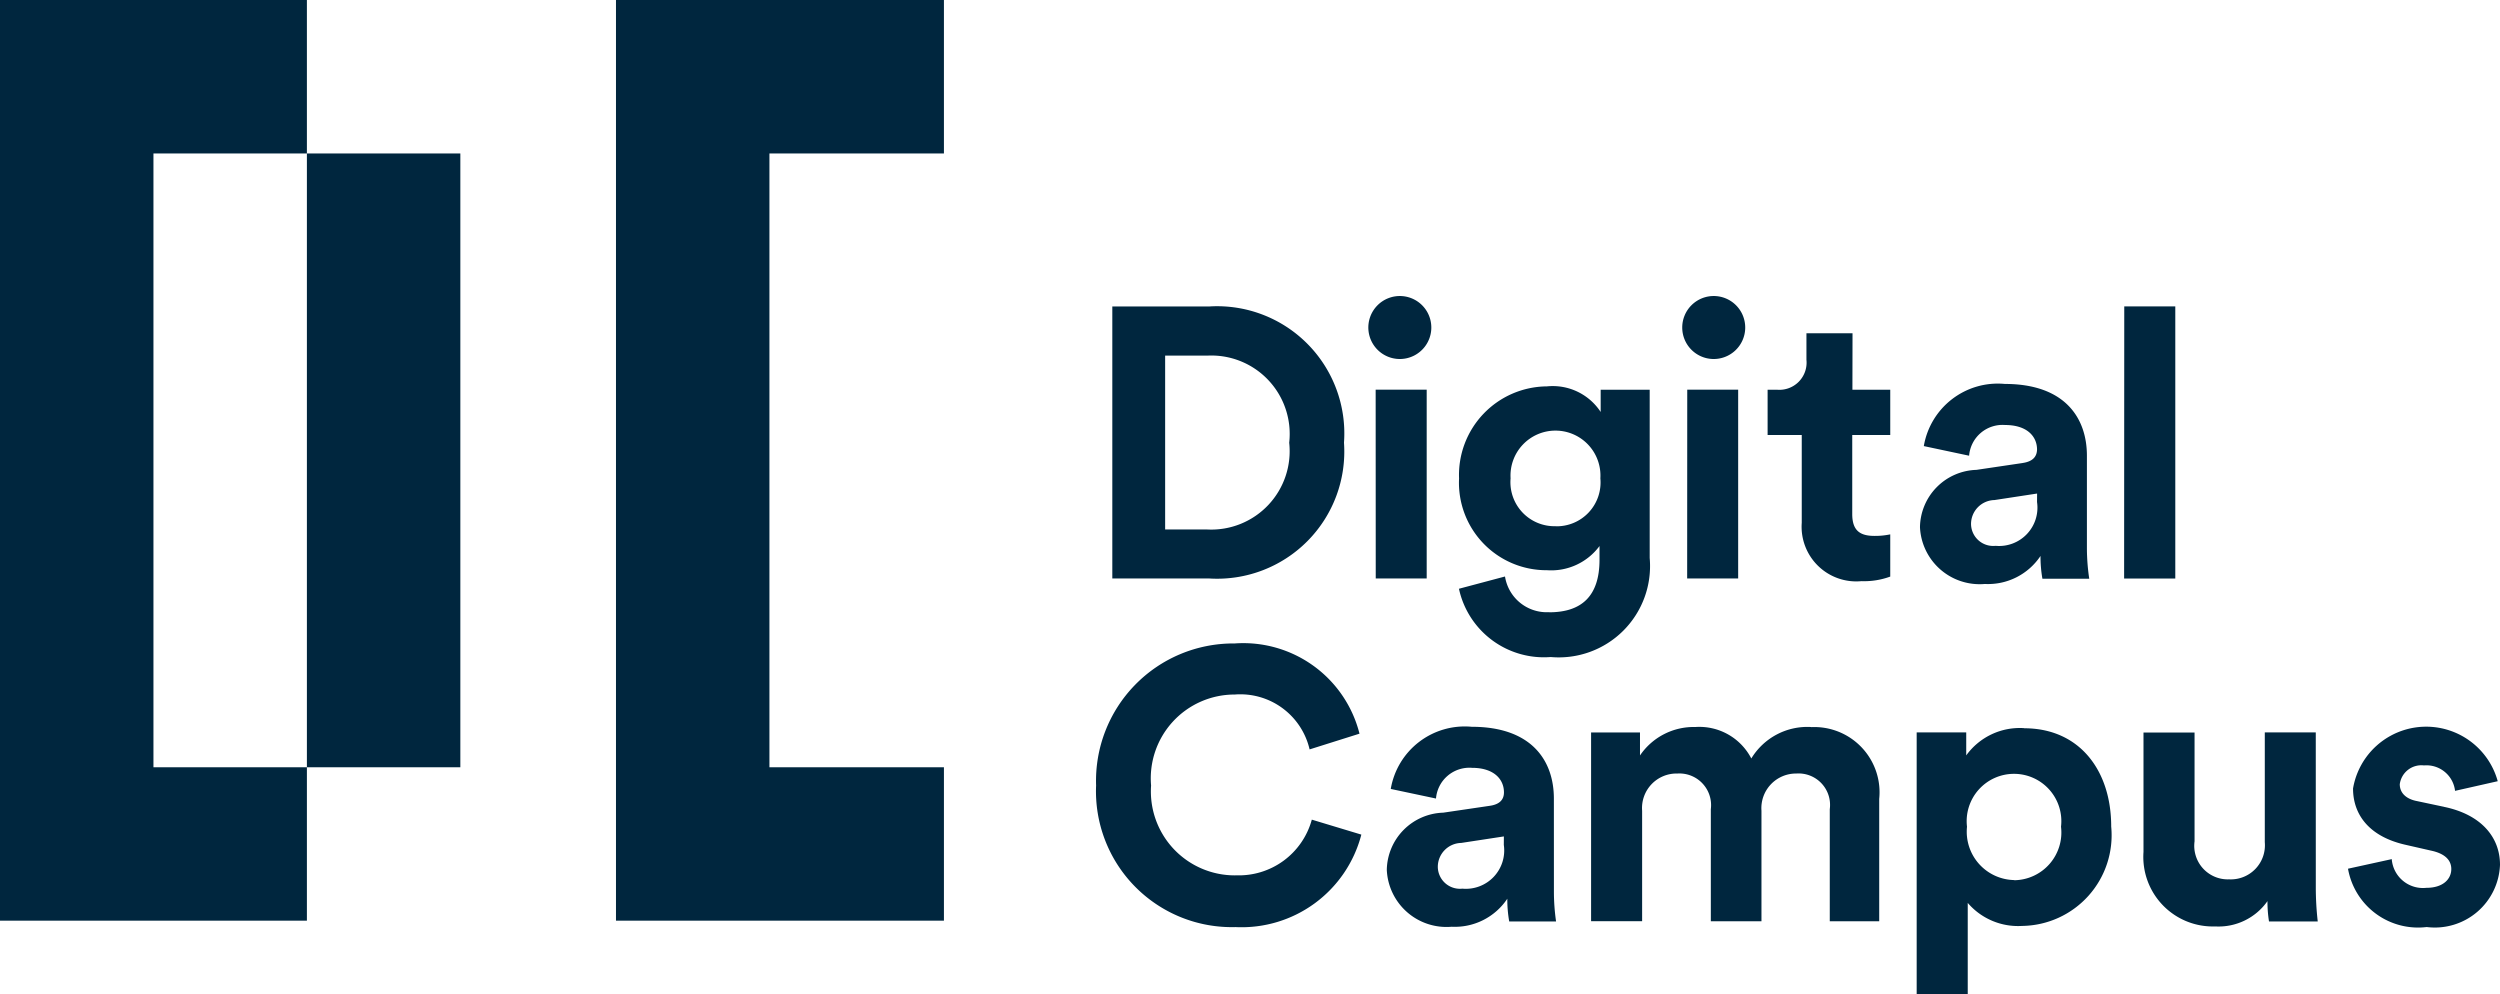 <svg xmlns="http://www.w3.org/2000/svg" viewBox="0 0 87.88 34.949">
  <path id="Logo_DC" data-name="Logo DC" d="M47.244,15.561a4.472,4.472,0,0,0-4.722-4.789H39.1v9.563h3.413A4.47,4.47,0,0,0,47.244,15.561Zm-6.287,3.051V12.5h1.5a2.755,2.755,0,0,1,2.861,3.062,2.756,2.756,0,0,1-2.873,3.051Zm7.4-4.914h1.794v6.637H48.36Zm.891-1.079a1.107,1.107,0,1,0-.993-.541,1.107,1.107,0,0,0,.993.541Zm5.208,8.9a1.486,1.486,0,0,1-1.552-1.254l-1.619.431a3.056,3.056,0,0,0,3.224,2.4,3.209,3.209,0,0,0,3.481-3.481V13.7H56.267v.782a2.012,2.012,0,0,0-1.889-.9,3.114,3.114,0,0,0-3.089,3.238,3.073,3.073,0,0,0,3.089,3.224,2.111,2.111,0,0,0,1.848-.85v.485C56.226,20.956,55.593,21.523,54.459,21.523Zm.229-3.022A1.548,1.548,0,0,1,53.1,16.815a1.581,1.581,0,1,1,3.156,0A1.541,1.541,0,0,1,54.689,18.5ZM60.2,12.619a1.107,1.107,0,1,0-1.066-1.106A1.107,1.107,0,0,0,60.2,12.619Zm-.89,1.079H61.1v6.637H59.307Zm5.81-1.983H63.5v.931A.956.956,0,0,1,62.472,13.7h-.337V15.29h1.2v3.089a1.921,1.921,0,0,0,2.1,2.05,2.67,2.67,0,0,0,1.011-.161V18.784a2.62,2.62,0,0,1-.553.054c-.513,0-.783-.189-.783-.769V15.29h1.336V13.7H65.116Zm5.986,4.56-1.632.242a2.046,2.046,0,0,0-1.983,2.011,2.1,2.1,0,0,0,2.28,2,2.218,2.218,0,0,0,1.957-.985,4.507,4.507,0,0,0,.067.8h1.646a7.437,7.437,0,0,1-.082-1.053V16.019c0-1.336-.782-2.523-2.886-2.523a2.637,2.637,0,0,0-2.847,2.185l1.592.338a1.178,1.178,0,0,1,1.268-1.079c.756,0,1.12.391,1.12.863C71.6,16.032,71.479,16.22,71.1,16.275Zm.5,1.373a1.348,1.348,0,0,1-1.457,1.539.78.78,0,0,1-.863-.77.842.842,0,0,1,.822-.839l1.5-.229Zm3.066-6.877h1.794v9.565H74.667Zm-31.241,20a2.95,2.95,0,0,1-2.968-3.157,2.946,2.946,0,0,1,2.941-3.2,2.5,2.5,0,0,1,2.631,1.929l1.754-.553A4.211,4.211,0,0,0,43.4,22.619a4.828,4.828,0,0,0-4.87,4.992,4.776,4.776,0,0,0,4.9,4.978,4.349,4.349,0,0,0,4.424-3.251l-1.741-.526A2.658,2.658,0,0,1,43.426,30.768Zm11.191-2.7c0-1.335-.783-2.523-2.887-2.523a2.637,2.637,0,0,0-2.847,2.185l1.59.337a1.179,1.179,0,0,1,1.269-1.079c.755,0,1.12.392,1.12.863,0,.229-.122.419-.5.472l-1.635.241a2.046,2.046,0,0,0-1.983,2.01,2.1,2.1,0,0,0,2.279,2,2.217,2.217,0,0,0,1.957-.985,4.507,4.507,0,0,0,.067.8h1.647a7.446,7.446,0,0,1-.076-1.052ZM52.862,29.7a1.348,1.348,0,0,1-1.457,1.538.778.778,0,0,1-.863-.768.841.841,0,0,1,.822-.839l1.5-.229Zm10.8-4.144a2.305,2.305,0,0,0-2.1,1.106,2.057,2.057,0,0,0-1.97-1.106,2.281,2.281,0,0,0-1.943,1v-.809H55.93v6.636h1.794V28.5a1.214,1.214,0,0,1,1.241-1.309,1.114,1.114,0,0,1,1.174,1.255v3.939h1.78V28.5a1.218,1.218,0,0,1,1.227-1.309,1.107,1.107,0,0,1,1.174,1.255v3.939h1.738v-4.3A2.294,2.294,0,0,0,63.661,25.56Zm7.492.04a2.321,2.321,0,0,0-2.037.958v-.809H67.375v9.2H69.17V31.739a2.33,2.33,0,0,0,1.915.809,3.188,3.188,0,0,0,3.128-3.494C74.215,27.085,73.1,25.6,71.152,25.6Zm-.35,5.34a1.7,1.7,0,0,1-1.66-1.875,1.664,1.664,0,1,1,3.305,0A1.678,1.678,0,0,1,70.8,30.942Zm10.6-5.191H79.612v3.858a1.2,1.2,0,0,1-1.255,1.308,1.179,1.179,0,0,1-1.214-1.336V25.749H75.348v4.2a2.445,2.445,0,0,0,2.523,2.617,2.1,2.1,0,0,0,1.835-.89,4.485,4.485,0,0,0,.054.715h1.713a10.777,10.777,0,0,1-.068-1.2Zm4.507,2.616-.944-.2c-.365-.068-.61-.27-.61-.594a.765.765,0,0,1,.85-.661A1.012,1.012,0,0,1,86.3,27.8l1.5-.339a2.608,2.608,0,0,0-5.086.256c0,.931.58,1.7,1.862,1.983l.876.2c.513.108.716.351.716.648,0,.35-.284.661-.877.661A1.1,1.1,0,0,1,84.075,30.2l-1.538.337a2.5,2.5,0,0,0,2.766,2.05A2.292,2.292,0,0,0,87.88,30.4c0-.97-.659-1.767-1.967-2.037ZM10.788,5.394h5.394V26.97H10.788ZM5.394,26.97h5.394v5.394H0V0H10.788V5.394H5.394Zm27.787,5.394V26.97H27.047V5.394h6.134V0H21.653V32.364Z" fill="#00263e"/>
</svg>
